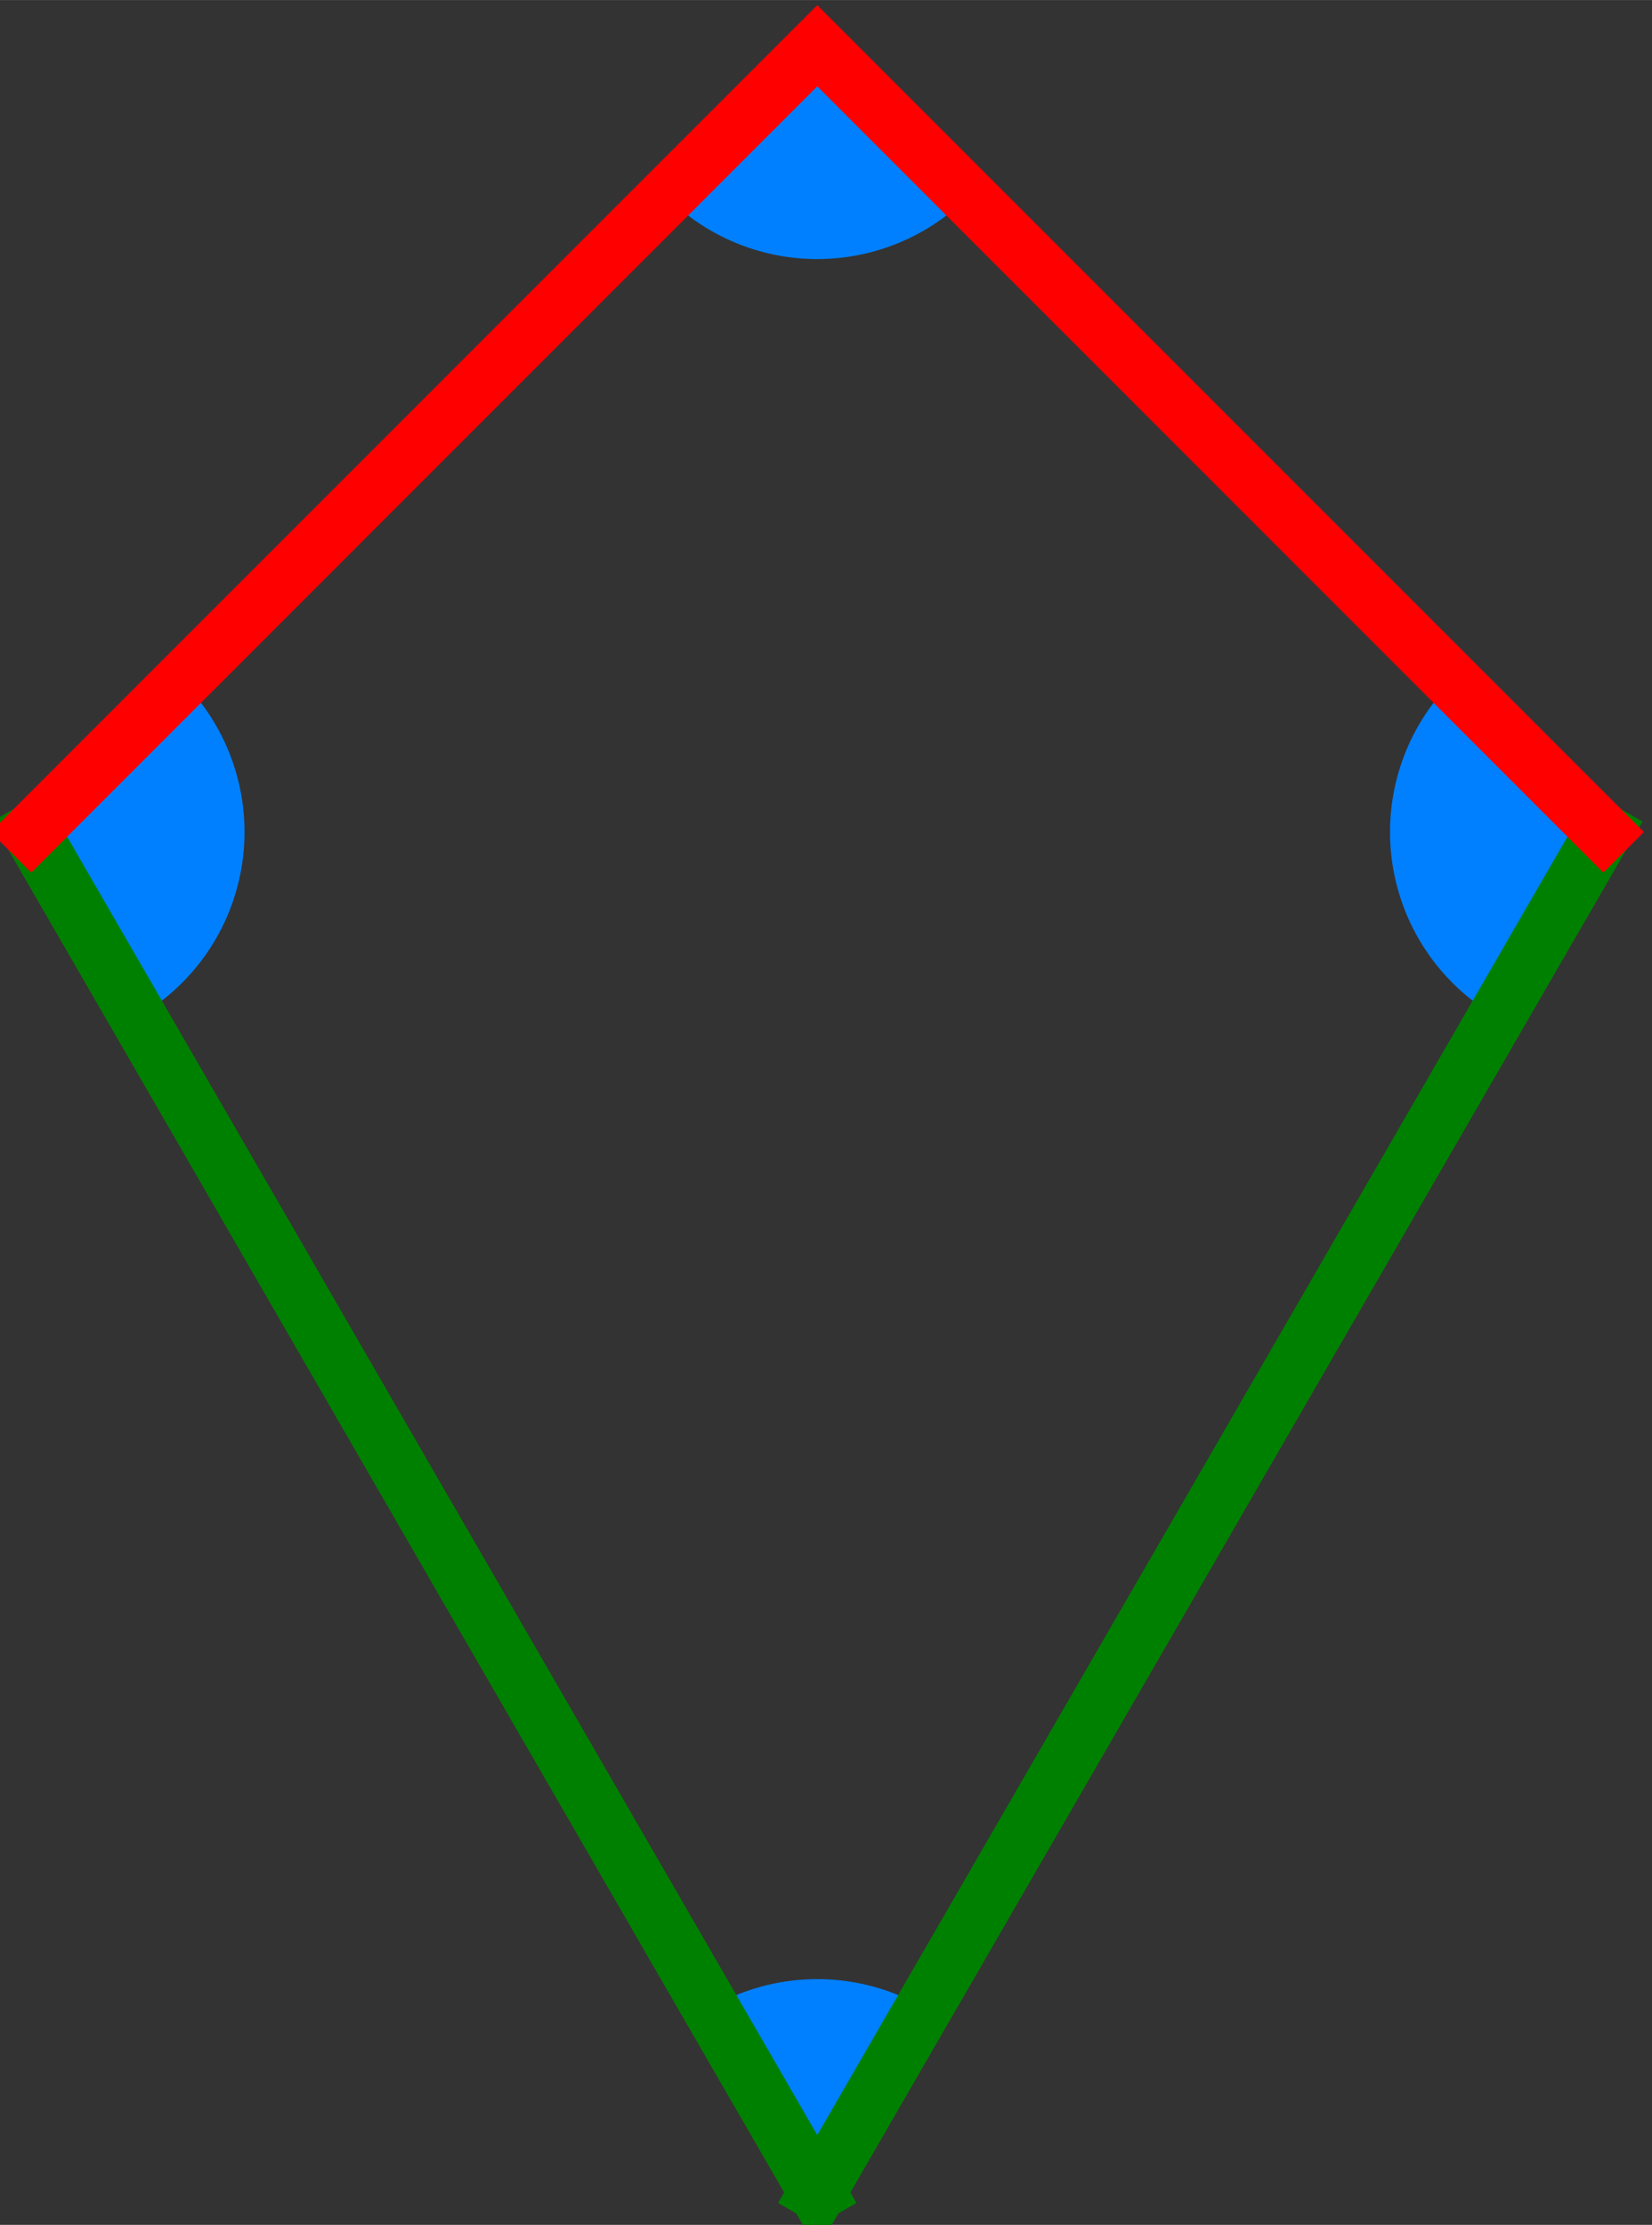 <svg xmlns="http://www.w3.org/2000/svg" width="70" height="94.244" viewBox="0 0 18.521 24.935"><rect x="0" y="0" width="18.521" height="24.935" fill="#333333" stroke="none"/><path d="M-853.238 522.974a15.73 15.73 0 0 1-11.36 4.47 15.73 15.73 0 0 1-11.136-5.002l11.508-10.723zM-911.321 558.335a15.73 15.73 0 0 1 4.736 13.24 15.73 15.73 0 0 1-7.743 11.737l-7.874-13.617zM-814.956 582.796a15.73 15.73 0 0 1-6.963-11.714 15.73 15.73 0 0 1 4.796-12.754l10.873 11.367zM-872.247 656.473a15.73 15.73 0 0 1 15.702-.196l-7.681 13.727z" style="opacity:1;vector-effect:none;fill:#0080ff;fill-opacity:1;fill-rule:nonzero;stroke:none;stroke-width:4.233;stroke-linecap:square;stroke-linejoin:miter;stroke-miterlimit:4;stroke-dasharray:none;stroke-dashoffset:0;stroke-opacity:1" transform="matrix(.152 0 0 .152 140.525 -77.269)"/><path d="m-806.25 569.695-57.976 100.309M-864.226 670.004l-57.976-100.31" style="opacity:1;vector-effect:none;fill:#fff;fill-opacity:1;fill-rule:nonzero;stroke:green;stroke-width:4.233;stroke-linecap:square;stroke-linejoin:miter;stroke-miterlimit:4;stroke-dasharray:none;stroke-dashoffset:0;stroke-opacity:1" transform="matrix(.152 0 0 .152 140.525 -77.269)"/><path d="m-922.202 569.695 57.976-57.976M-864.226 511.72l57.976 57.975" style="opacity:1;vector-effect:none;fill:none;fill-opacity:1;fill-rule:nonzero;stroke:red;stroke-width:4.233;stroke-linecap:square;stroke-linejoin:miter;stroke-miterlimit:4;stroke-dasharray:none;stroke-dashoffset:0;stroke-opacity:1" transform="matrix(.152 0 0 .152 140.525 -77.269)"/></svg>